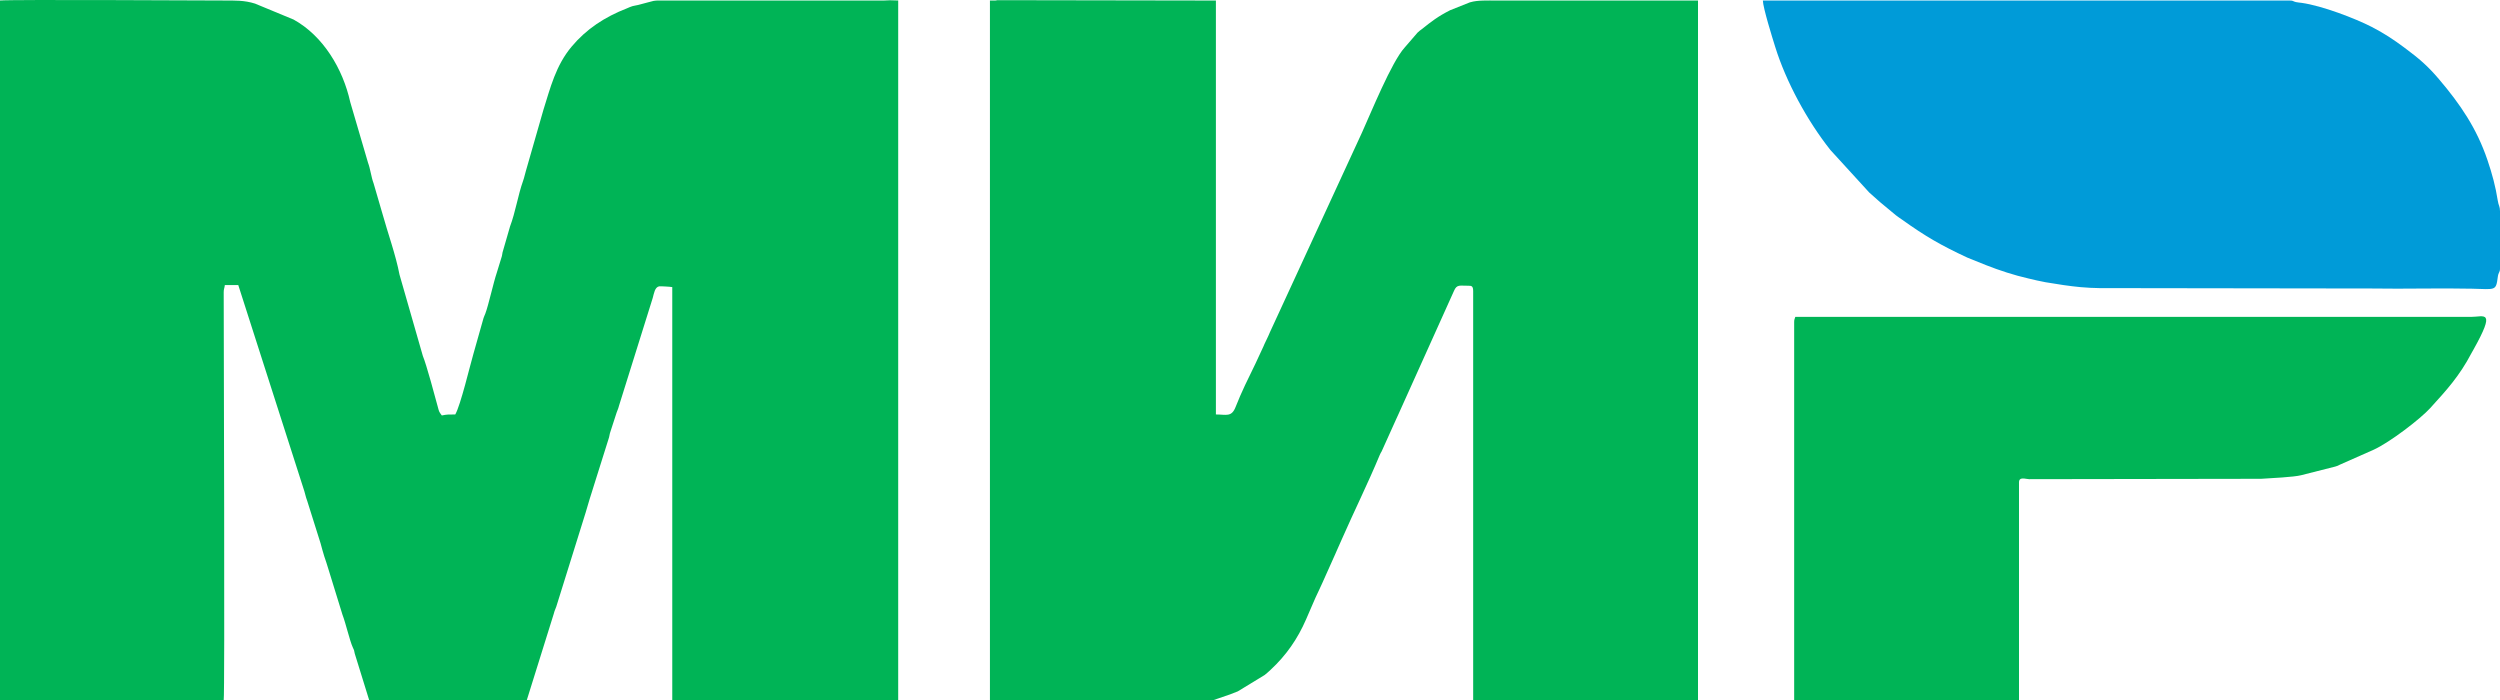 <svg width="75" height="21" viewBox="0 0 75 21" fill="none" xmlns="http://www.w3.org/2000/svg">
<path fill-rule="evenodd" clip-rule="evenodd" d="M2.02593e-05 0.016V21H6.711C6.748 20.857 6.711 9.925 6.711 8.767C6.711 8.661 6.736 8.647 6.745 8.551H7.148L9.132 14.741C9.152 14.798 9.162 14.869 9.186 14.938C9.209 15.006 9.224 15.043 9.248 15.127L9.617 16.299C9.66 16.453 9.686 16.559 9.728 16.69C9.769 16.819 9.815 16.938 9.851 17.07L10.273 18.438C10.374 18.701 10.49 19.216 10.582 19.418C10.637 19.541 10.61 19.464 10.643 19.609L11.074 21H15.805L16.613 18.414C16.637 18.316 16.655 18.293 16.687 18.204L17.569 15.378C17.617 15.211 17.644 15.128 17.691 14.966C17.728 14.84 17.777 14.705 17.819 14.559L18.255 13.173C18.287 13.09 18.281 13.035 18.313 12.949L18.498 12.379C18.524 12.299 18.542 12.283 18.571 12.169L19.582 8.938C19.622 8.792 19.645 8.619 19.773 8.59C19.795 8.584 20.11 8.6 20.168 8.613V21H26.946V0.015L26.701 0.008C26.637 0.011 26.58 0.016 26.512 0.016L19.831 0.015C19.581 0.013 19.611 0.032 19.452 0.067L19.139 0.15C19.077 0.166 19.037 0.167 18.976 0.184C18.908 0.203 18.878 0.222 18.811 0.249C18.134 0.512 17.585 0.877 17.147 1.401C16.673 1.968 16.512 2.629 16.3 3.304L15.775 5.134C15.743 5.238 15.731 5.32 15.692 5.427C15.539 5.855 15.463 6.37 15.301 6.794L15.076 7.573C15.058 7.655 15.069 7.652 15.043 7.728L14.903 8.184C14.807 8.463 14.653 9.165 14.559 9.41C14.539 9.465 14.523 9.487 14.505 9.545L14.201 10.621C14.102 10.958 13.819 12.154 13.658 12.434C13.463 12.434 13.41 12.431 13.255 12.464C13.173 12.352 13.177 12.37 13.134 12.206C13.06 11.927 12.79 10.926 12.685 10.677L11.985 8.238C11.876 7.659 11.628 6.972 11.47 6.4L11.208 5.501C11.137 5.317 11.111 5.066 11.041 4.883L10.507 3.062C10.289 2.072 9.699 1.079 8.808 0.587L7.651 0.108C7.328 0.006 7.045 0.015 6.678 0.015C6.132 0.015 0.361 -0.019 0 0.015L2.02593e-05 0.016Z" fill="#00B456"/>
<path fill-rule="evenodd" clip-rule="evenodd" d="M29.832 0.016H29.698V21H36.41L36.899 20.833C36.992 20.797 37.038 20.779 37.134 20.741L37.941 20.249C38.013 20.192 38.047 20.159 38.113 20.099C38.589 19.659 38.931 19.16 39.181 18.584C39.254 18.416 39.303 18.305 39.372 18.143C39.436 17.994 39.499 17.849 39.569 17.708C39.602 17.642 39.64 17.557 39.669 17.491L40.06 16.618C40.082 16.571 40.086 16.554 40.108 16.508L40.254 16.179C40.625 15.334 41.039 14.5 41.392 13.65C41.42 13.582 41.424 13.589 41.447 13.546L41.889 12.566C41.913 12.509 41.913 12.514 41.939 12.458L43.618 8.73C43.707 8.518 43.8 8.577 44.052 8.572C44.152 8.57 44.195 8.586 44.195 8.736V21H50.94V0.016H44.9C44.63 0.016 44.327 0.003 44.115 0.066C44.107 0.068 44.098 0.071 44.09 0.073L43.505 0.306C43.128 0.498 42.951 0.639 42.65 0.878C42.6 0.918 42.58 0.925 42.526 0.979L42.14 1.426C41.747 1.857 41.13 3.382 40.859 3.978L38.094 9.975C38.071 10.026 38.063 10.055 38.036 10.107L37.934 10.321C37.926 10.34 37.914 10.367 37.906 10.387L37.665 10.906C37.458 11.33 37.24 11.767 37.069 12.207C36.946 12.523 36.789 12.434 36.477 12.434V0.016L29.928 0.005C29.835 0.004 29.972 0.016 29.832 0.016V0.016Z" fill="#00B456"/>
<path fill-rule="evenodd" clip-rule="evenodd" d="M63.523 8.644L71.167 8.655C72.159 8.672 73.193 8.639 74.155 8.661C74.869 8.678 74.878 8.737 74.934 8.306C74.954 8.156 75 8.18 75 8.058V6.333C75 6.192 74.955 6.164 74.934 6.024C74.867 5.595 74.766 5.22 74.623 4.799C74.302 3.853 73.812 3.131 73.169 2.375C72.828 1.974 72.575 1.758 72.124 1.423C71.812 1.191 71.514 0.993 71.151 0.807C70.648 0.55 69.669 0.174 69.051 0.086C68.977 0.075 68.947 0.078 68.876 0.062C68.778 0.039 68.807 0.016 68.691 0.016H52.886C52.891 0.236 53.171 1.135 53.255 1.403C53.58 2.449 54.213 3.619 54.913 4.501L56.077 5.775C56.192 5.875 56.285 5.957 56.401 6.063L56.877 6.458C56.941 6.51 56.991 6.538 57.066 6.592C57.763 7.091 58.228 7.359 59.018 7.727L59.578 7.953C59.983 8.112 60.417 8.255 60.852 8.354C61.042 8.397 61.172 8.433 61.367 8.467C61.705 8.526 62.117 8.587 62.414 8.614C62.831 8.652 63.142 8.644 63.523 8.644L63.523 8.644Z" fill="#009BD8"/>
<path fill-rule="evenodd" clip-rule="evenodd" d="M53.859 9.507C53.841 9.576 53.825 9.577 53.825 9.661V21H60.57V14.468C60.57 14.289 60.777 14.375 60.872 14.375L67.834 14.364C68.126 14.345 68.816 14.313 69.032 14.257L70.058 13.997C70.139 13.975 70.126 13.973 70.197 13.94L71.216 13.489C71.69 13.271 72.602 12.578 72.909 12.24C73.404 11.697 73.787 11.275 74.142 10.598C74.169 10.546 74.178 10.535 74.199 10.497C74.887 9.268 74.527 9.507 74.128 9.507L53.859 9.506L53.859 9.507Z" fill="#00B456"/>
</svg>
